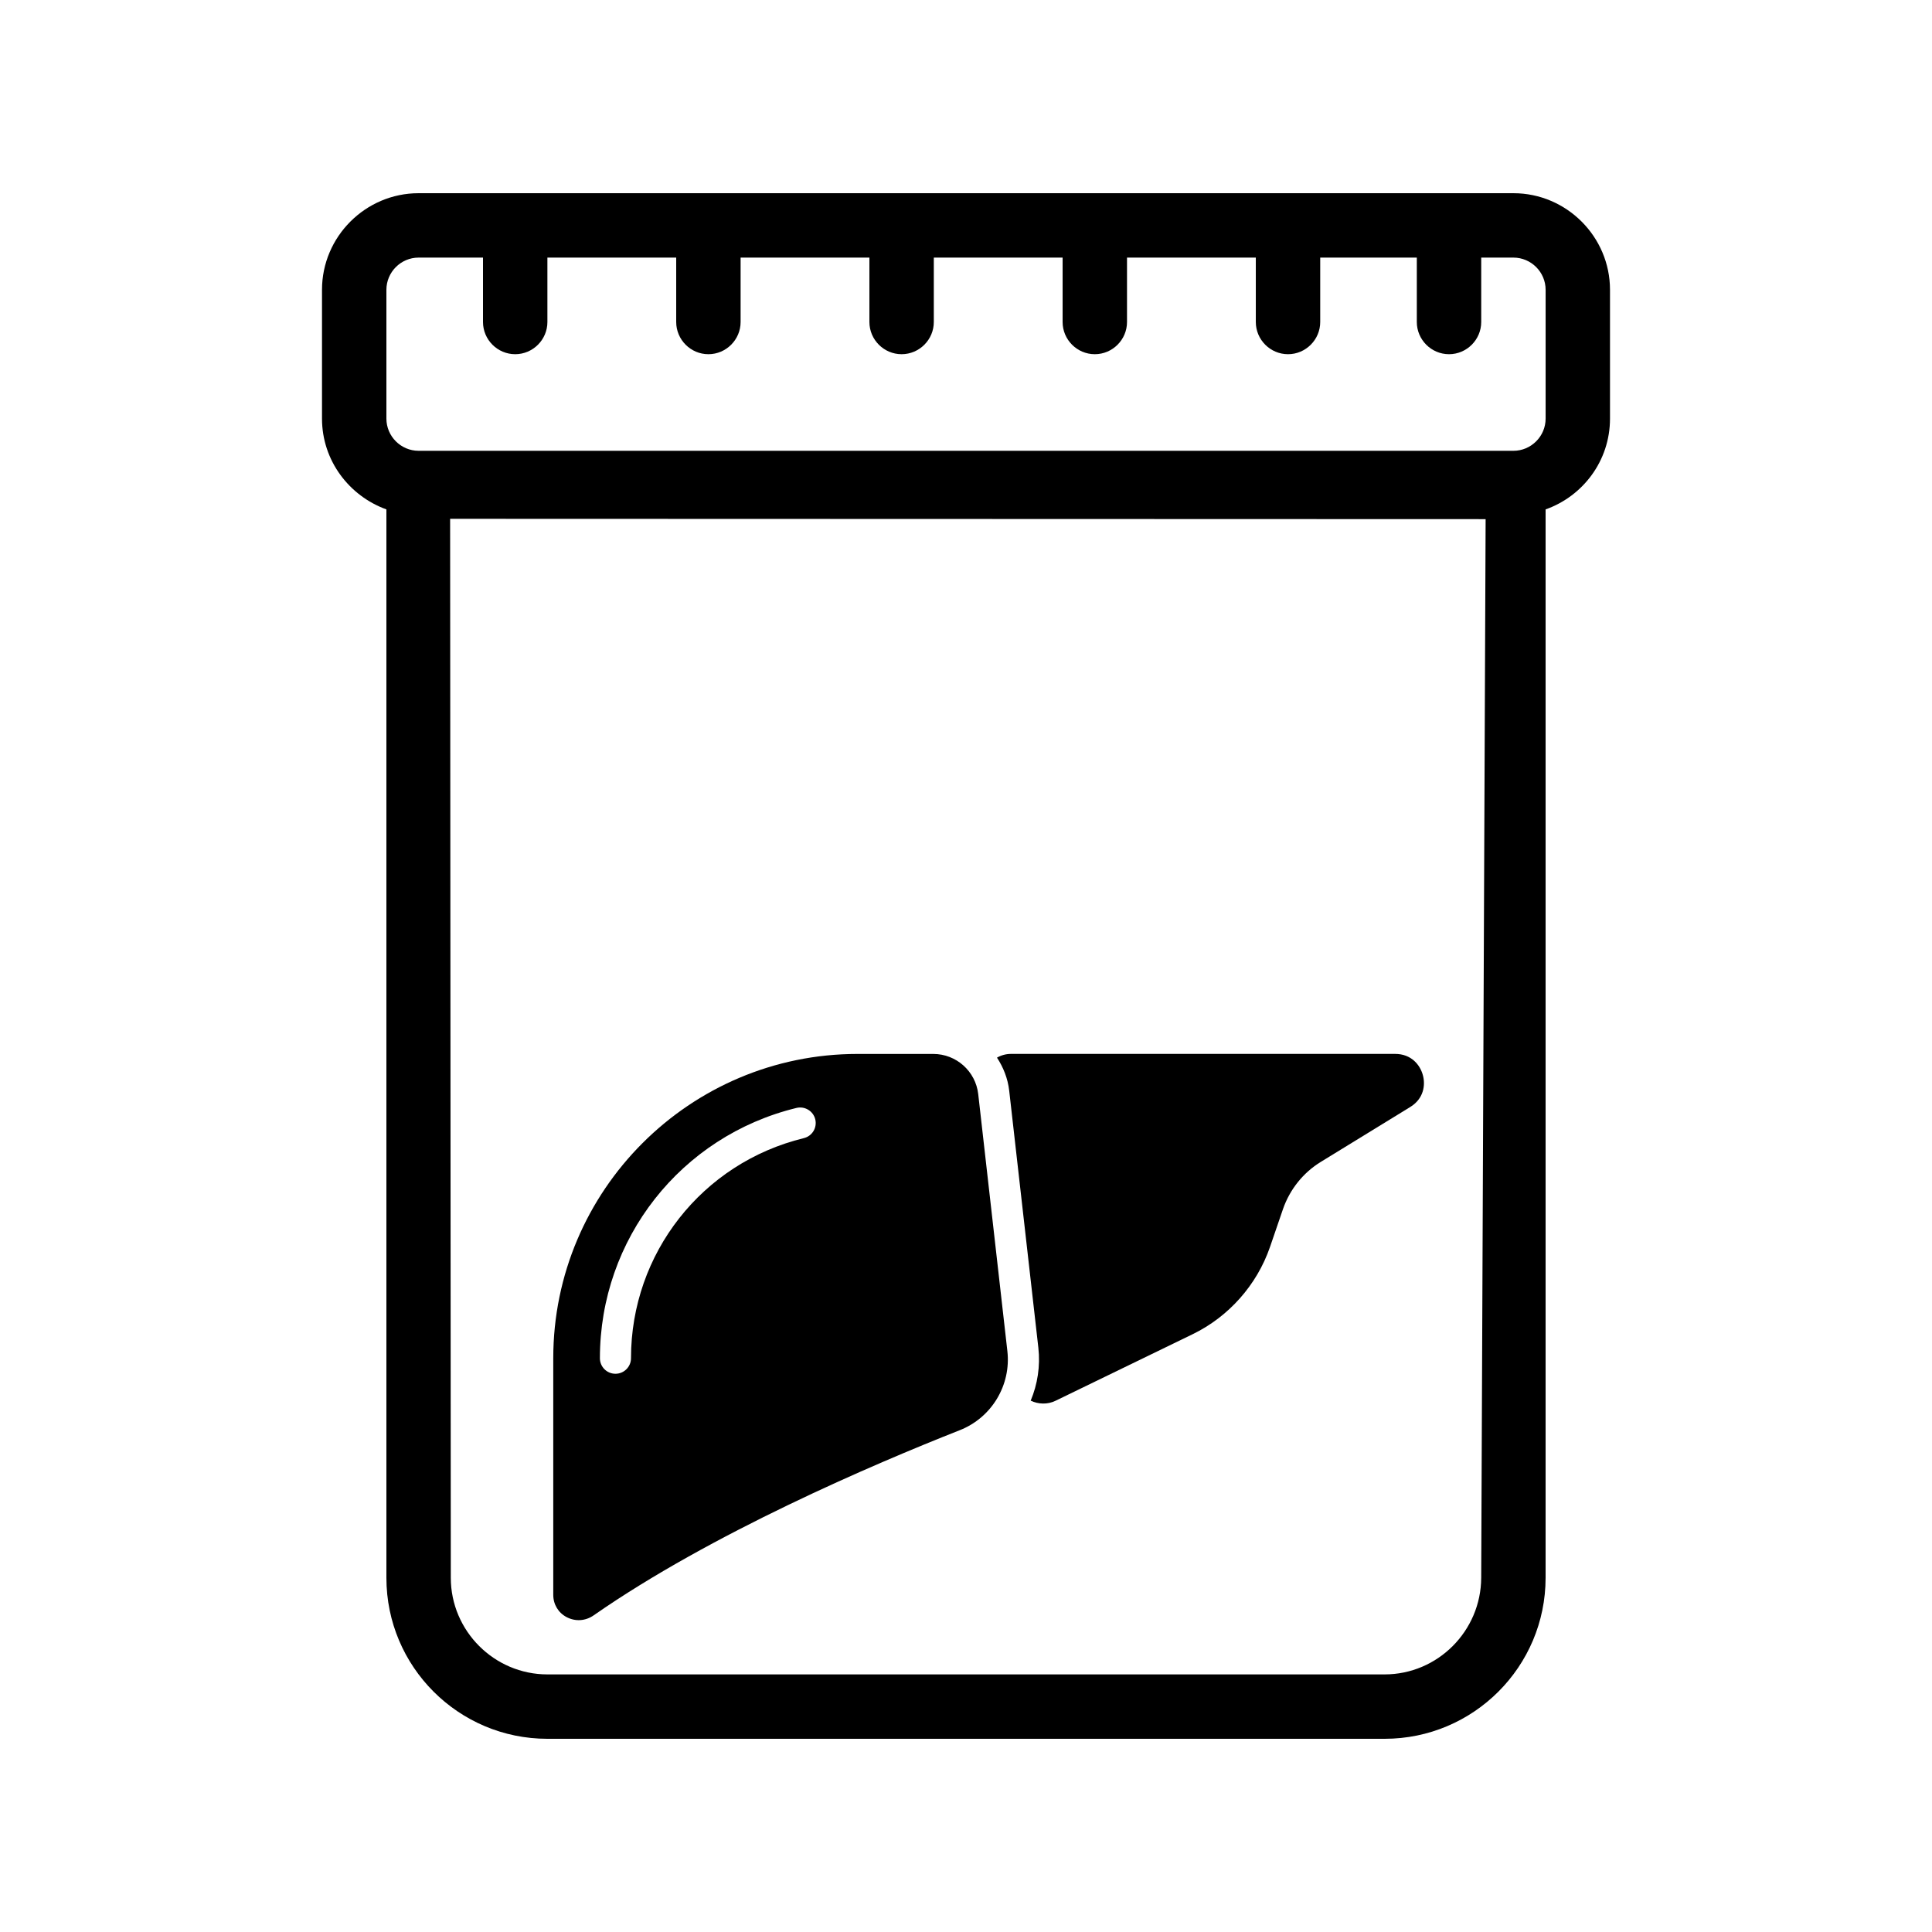 <?xml version="1.0" encoding="UTF-8" standalone="no"?>
<svg
   width="1200pt"
   height="1200pt"
   version="1.1"
   viewBox="0 0 1200 1200"
   id="svg29921"
   sodipodi:docname="organe.svg"
   inkscape:version="1.2.2 (b0a8486541, 2022-12-01)"
   xmlns:inkscape="http://www.inkscape.org/namespaces/inkscape"
   xmlns:sodipodi="http://sodipodi.sourceforge.net/DTD/sodipodi-0.dtd"
   xmlns="http://www.w3.org/2000/svg"
   xmlns:svg="http://www.w3.org/2000/svg">
  <defs
     id="defs29925" />
  <sodipodi:namedview
     id="namedview29923"
     pagecolor="#ffffff"
     bordercolor="#666666"
     borderopacity="1.0"
     inkscape:showpageshadow="2"
     inkscape:pageopacity="0.0"
     inkscape:pagecheckerboard="0"
     inkscape:deskcolor="#d1d1d1"
     inkscape:document-units="pt"
     showgrid="false"
     inkscape:zoom="0.5425"
     inkscape:cx="800"
     inkscape:cy="802.76498"
     inkscape:window-width="1920"
     inkscape:window-height="1011"
     inkscape:window-x="0"
     inkscape:window-y="32"
     inkscape:window-maximized="1"
     inkscape:current-layer="g29919" />
  <g
     id="g29919">
    <path
       d="M 960,980 V 316.4 c 23.199,-8.199 40,-30.199 40,-56.398 v -80 c 0,-33 -27,-60 -60,-60 H 260 c -33,0 -60,27 -60,60 v 80 c 0,26 16.801,48 40,56.398 V 980 c 0,55.199 44.801,100 100,100 h 520 c 55.199,0 100,-44.801 100,-100 z M 280,320 H 920 M 240,180 c 0,-11 9,-20 20,-20 h 40 v 40 c 0,11 9,20 20,20 11,0 20,-9 20,-20 v -40 h 80 v 40 c 0,11 9,20 20,20 11,0 20,-9 20,-20 v -40 h 80 v 40 c 0,11 9,20 20,20 11,0 20,-9 20,-20 v -40 h 80 v 40 c 0,11 9,20 20,20 11,0 20,-9 20,-20 v -40 h 80 v 40 c 0,11 9,20 20,20 11,0 20,-9 20,-20 v -40 h 60 v 40 c 0,11 9,20 20,20 11,0 20,-9 20,-20 v -40 h 20 c 11,0 20,9 20,20 v 80 c 0,11 -9,20 -20,20 H 260 c -11,0 -20,-9 -20,-20 z m 40,800 -0.422,-657.756 643.17,0.205 L 920,980 c -0.138,33 -27,60 -60,60 H 340 c -33,0 -60,-27 -60,-60 z"
       id="path29917"
       sodipodi:nodetypes="scsssssscssssccsscsssccsssccsssccsssccsssccssscssssssssccssss" />
    <g
       id="g33049"
       transform="matrix(0.515,0,0,0.515,305.017,521.462)"
       style="stroke-width:1.94">
      <path
         d="M 1090.3,258.52 H 626.94 c -5.906,0 -11.719,1.594 -16.781,4.5 7.641,11.719 13.031,25.031 14.719,39.797 l 35.156,309.98 c 2.531,22.312 -0.984,44.203 -9.234,63.938 9.375,4.453 20.438,4.734 29.812,0.188 l 165.52,-80.344 c 43.5,-21.094 77.484,-59.391 93.281,-105.19 l 15.75,-45.938 c 8.25,-23.672 24.422,-43.781 45.562,-56.719 l 107.62,-66.047 c 16.547,-10.031 18.797,-26.625 15.375,-38.812 -3.422,-12.281 -13.969,-25.359 -33.375,-25.359 z"
         id="path33045"
         style="stroke-width:1.94" />
      <path
         d="m 587.53,307.03 c -3.141,-27.609 -26.484,-48.469 -54.281,-48.469 h -91.312 c -202.31,0 -366.94,164.63 -366.94,366.94 v 285.42 c 0,11.578 6.094,21.656 16.266,26.953 10.5,5.438 22.594,4.641 32.438,-2.203 141.28,-98.438 337.4,-182.21 441.74,-223.4 38.344,-15.141 61.875,-54.328 57.234,-95.297 l -35.156,-309.98 z m -210.28,53.062 c -122.76,29.906 -208.5,139.08 -208.5,265.45 0,10.359 -8.391,18.75 -18.75,18.75 -10.359,0 -18.75,-8.391 -18.75,-18.75 0,-143.72 97.5,-267.84 237.1,-301.87 10.078,-2.391 20.203,3.75 22.641,13.781 2.438,10.078 -3.703,20.203 -13.781,22.641 z"
         id="path33047"
         style="stroke-width:1.94" />
    </g>
  </g>
</svg>
